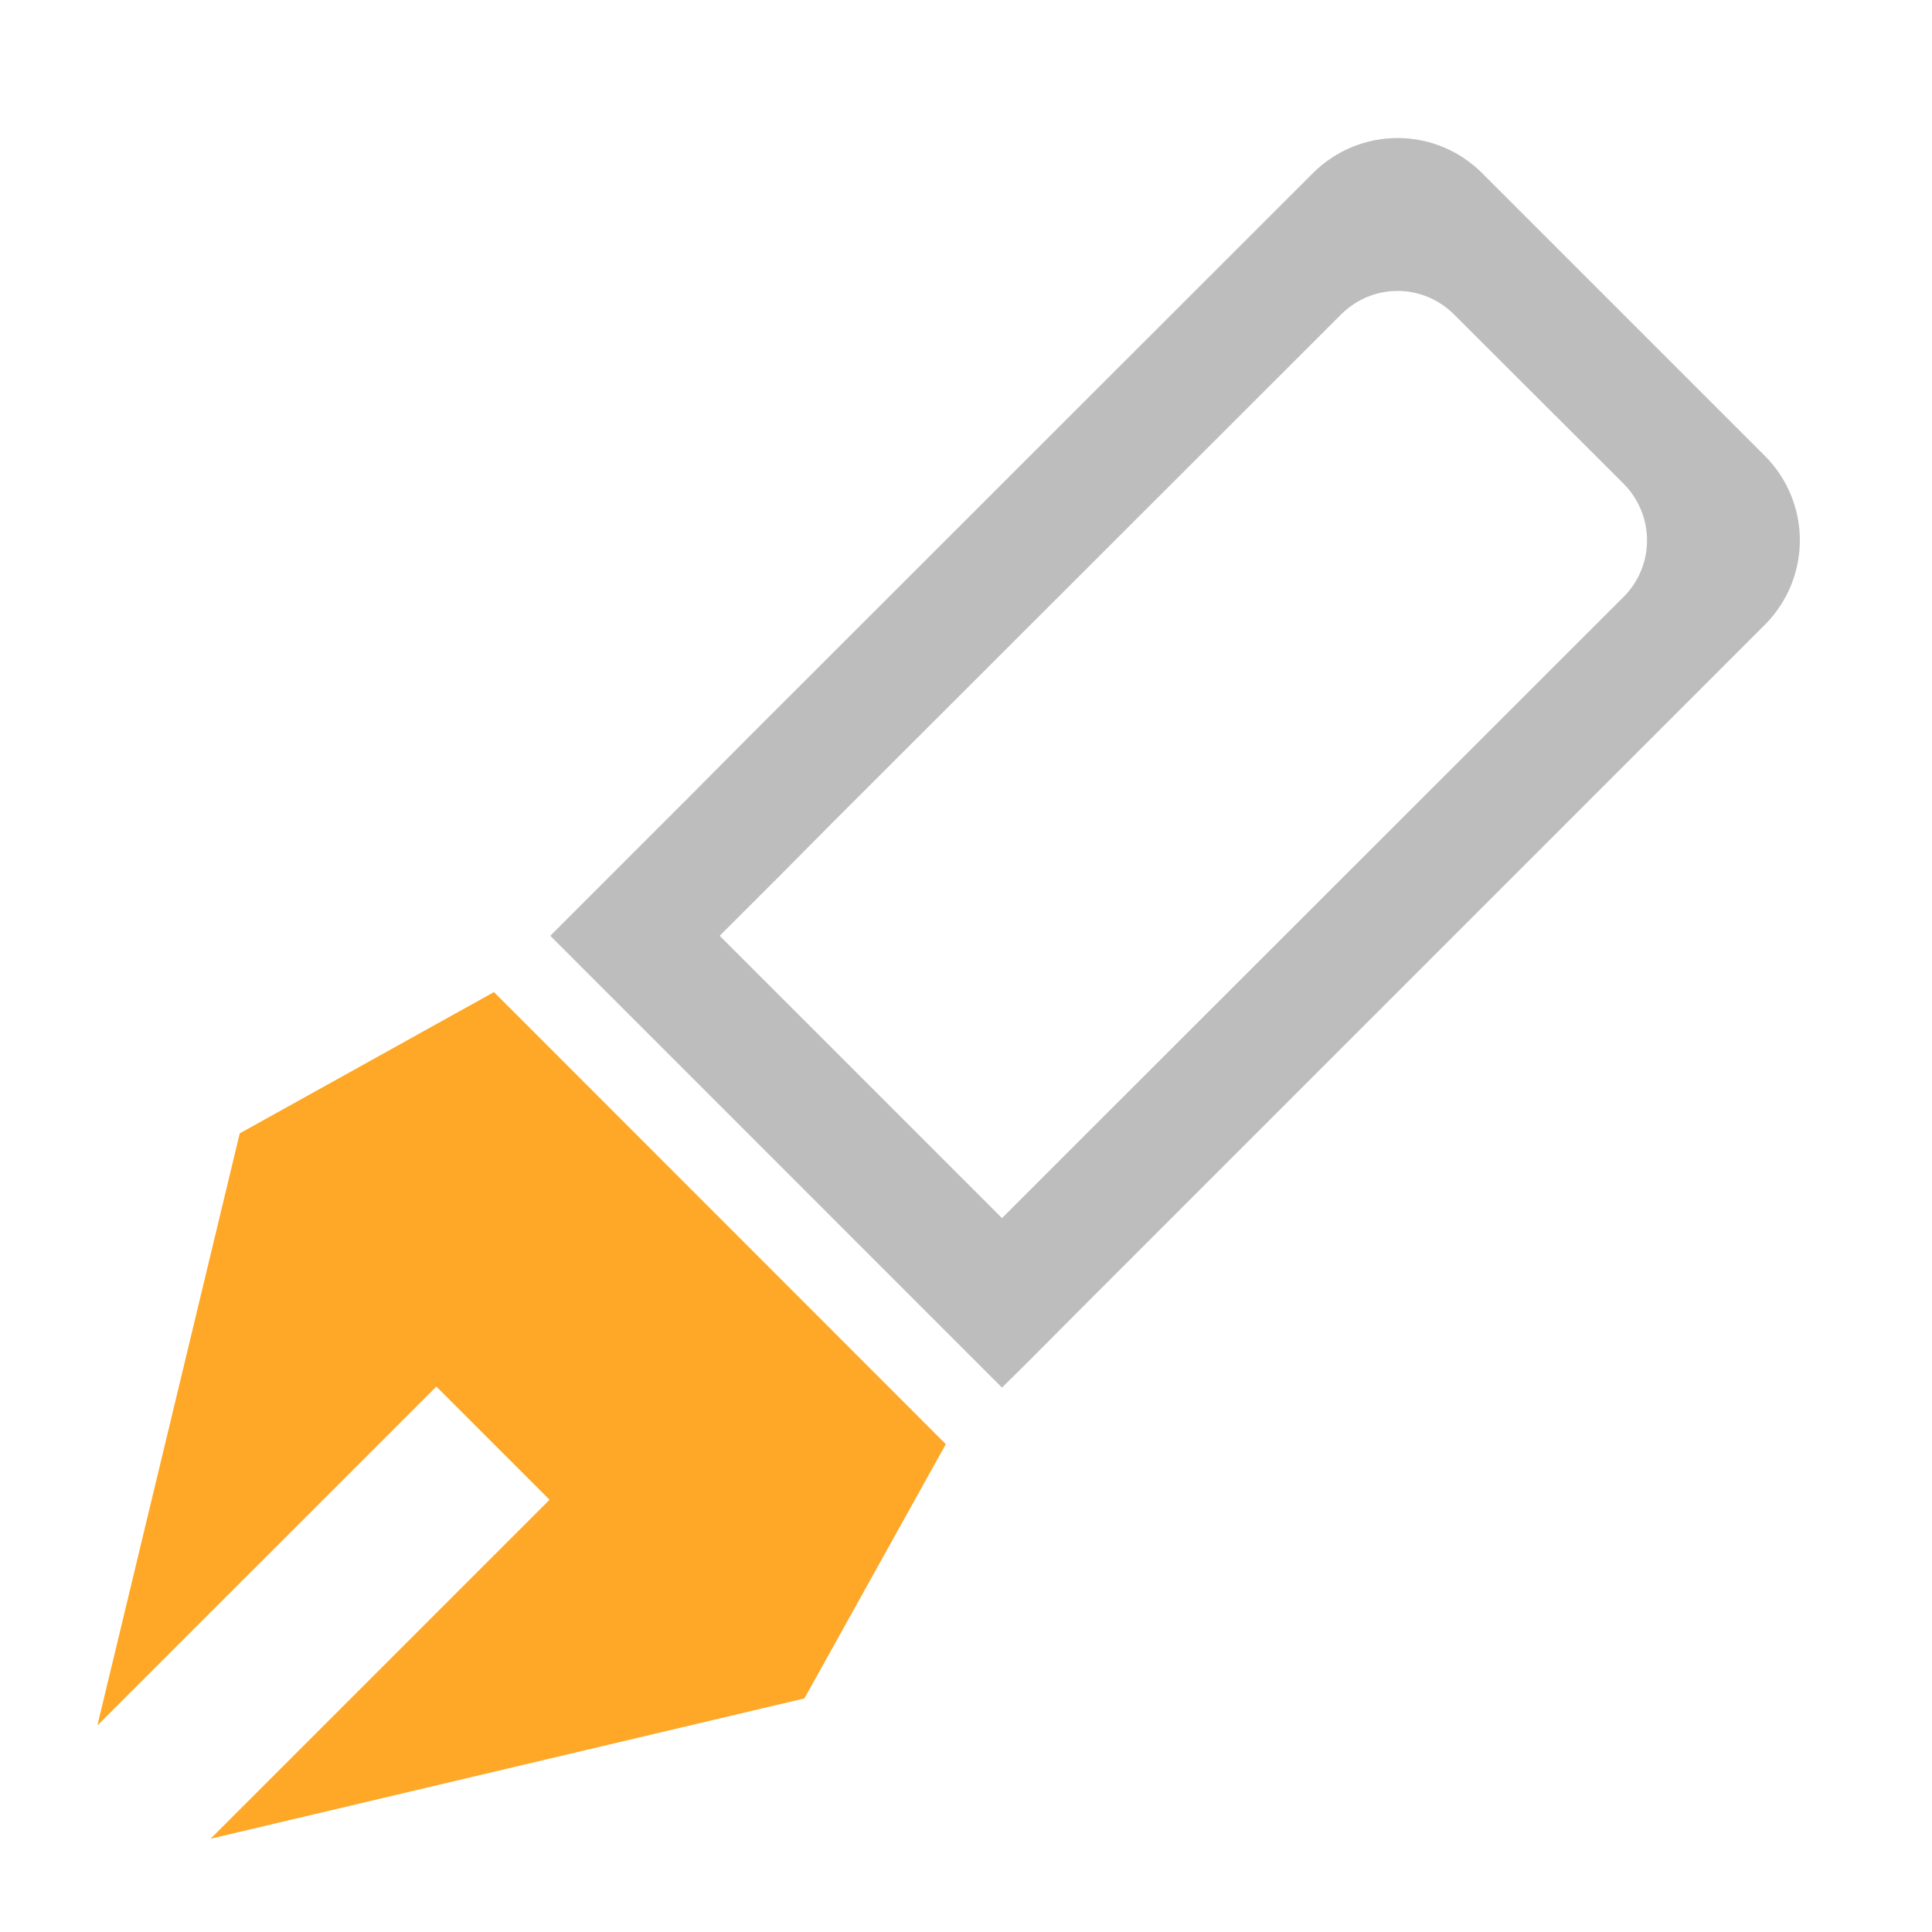 <?xml version="1.0" encoding="UTF-8"?>
<svg xmlns="http://www.w3.org/2000/svg" xmlns:xlink="http://www.w3.org/1999/xlink" width="22pt" height="22pt" viewBox="0 0 22 22" version="1.1">
<g id="surface1">
<path style=" stroke:none;fill-rule:evenodd;fill:rgb(100%,65.49%,14.902%);fill-opacity:1;" d="M 5.625 11.297 L 2.73 12.906 L 1.109 19.648 L 4.969 15.789 L 6.258 17.078 L 2.398 20.938 L 9.16 19.34 L 10.77 16.445 Z M 5.625 11.297 "/>
<path style=" stroke:none;fill-rule:nonzero;fill:rgb(74.118%,74.118%,74.118%);fill-opacity:1;" d="M 16.879 1.973 C 16.344 1.438 15.484 1.438 14.949 1.973 L 8.516 8.402 L 7.875 9.047 L 6.266 10.656 L 11.41 15.801 L 11.734 15.48 L 12.375 14.836 L 20.094 7.117 C 20.629 6.582 20.629 5.723 20.094 5.188 Z M 16.559 3.582 L 18.488 5.508 C 18.844 5.867 18.844 6.441 18.488 6.797 L 12.375 12.906 L 11.41 13.871 L 8.195 10.656 L 8.84 10.012 L 9.48 9.367 L 15.27 3.582 C 15.629 3.223 16.199 3.223 16.559 3.582 Z M 16.559 3.582 "/>
</g>
</svg>
